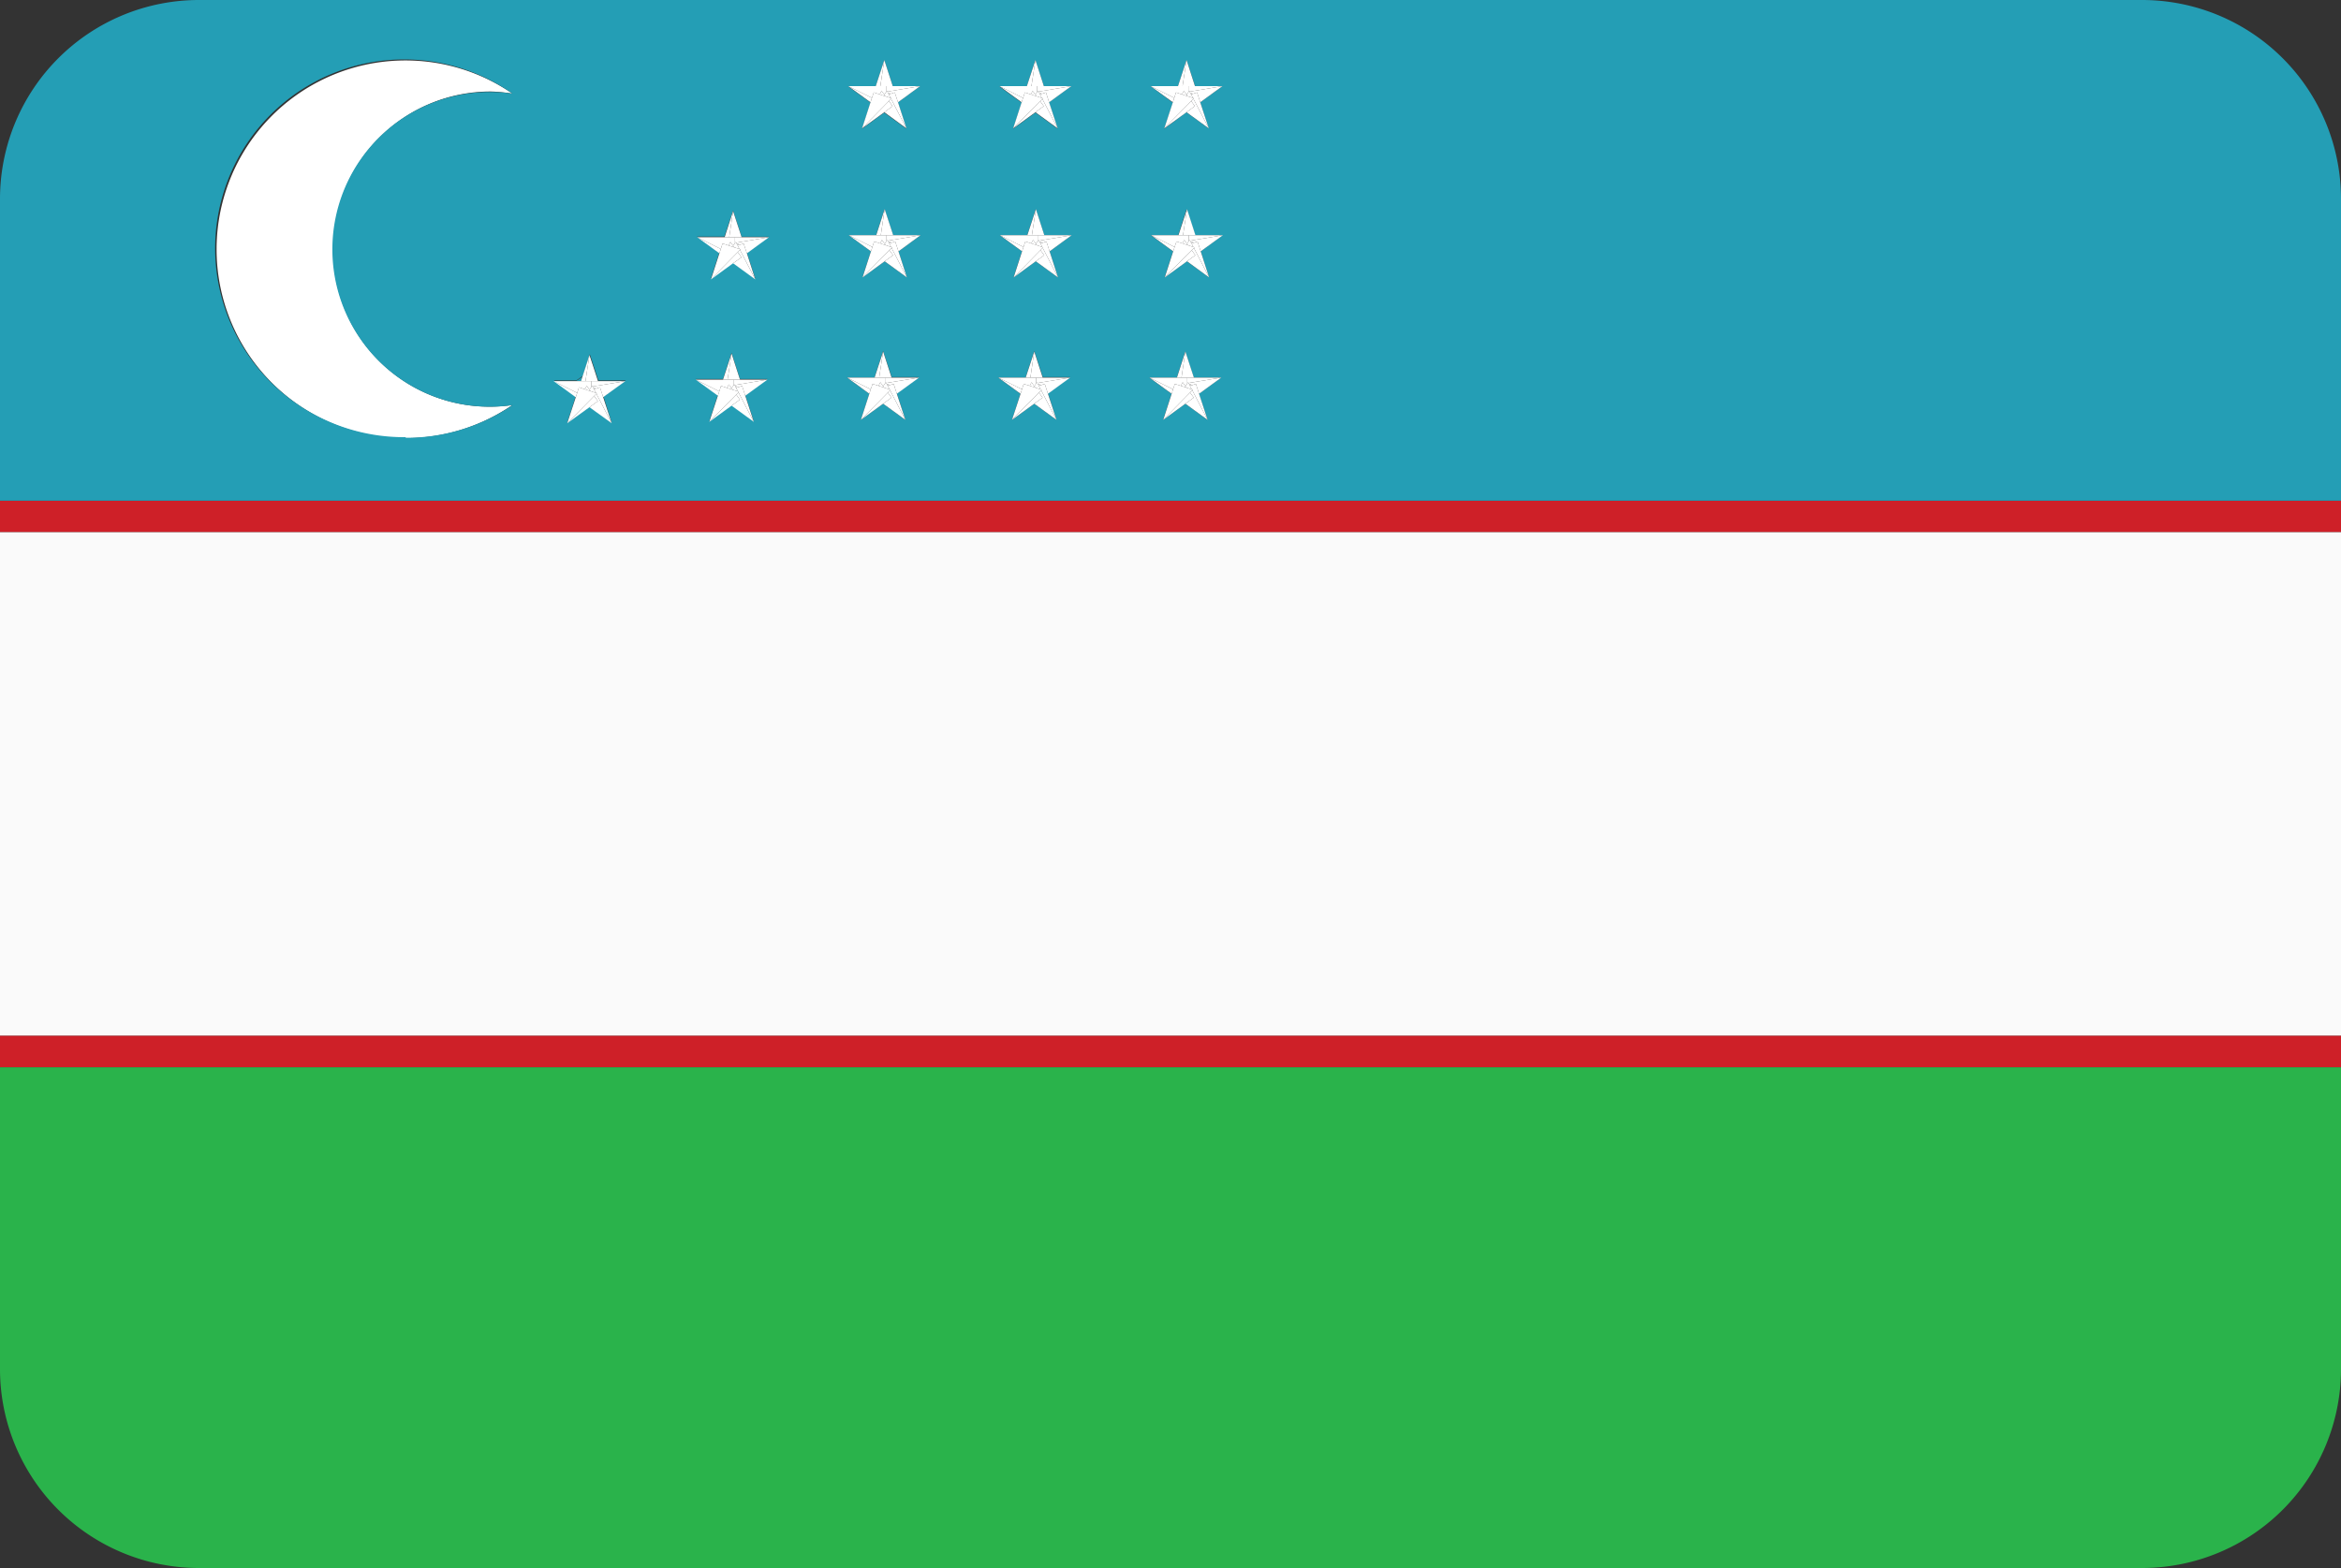 <svg xmlns="http://www.w3.org/2000/svg" viewBox="0 0 200 134"><rect x="0" y="0" width="200" height="134" fill="#333333" stroke="none"/><defs><style>.uz_cls-1{fill:#249eb5;}.uz_cls-2{fill:#ce2028;}.uz_cls-3{fill:#fafafa;}.uz_cls-4{fill:#2ab34b;}.uz_cls-5{fill:#fff;}</style></defs><title>Asset 93</title><g id="Layer_2" data-name="Layer 2"><g id="Layer_8" data-name="Layer 8"><path class="uz_cls-1" d="M49.76,32.19l-.55.38h.43Z"/><rect class="uz_cls-2" y="42.79" width="200" height="2.69"/><rect class="uz_cls-3" y="45.48" width="200" height="43.04"/><rect class="uz_cls-2" y="88.52" width="200" height="2.69"/><path class="uz_cls-4" d="M0,117a17,17,0,0,0,17,17H183a17,17,0,0,0,17-17V91.21H0Z"/><path class="uz_cls-5" d="M28.47,21.27A13.45,13.45,0,0,1,41.92,7.82,13.61,13.61,0,0,1,43.78,8a16.14,16.14,0,1,0,0,26.61A13.36,13.36,0,0,1,28.47,21.27Z"/><path class="uz_cls-1" d="M183,0H17A17,17,0,0,0,0,17V42.79H200V17A17,17,0,0,0,183,0ZM100.64,7.36l.73-2.23.73,2.23h2.34l-1.9,1.38.72,2.23-1.9-1.38L99.47,11l.73-2.23L98.3,7.36Zm-12.91,0,.72-2.23.73,2.23h2.34l-1.9,1.38L90.36,11l-1.9-1.38L86.56,11l.72-2.23-1.9-1.38Zm-12.91,0,.73-2.23.72,2.23h2.34l-1.9,1.38L77.44,11l-1.9-1.38L73.65,11l.73-2.23-1.9-1.38Zm-40.16,30A16.14,16.14,0,1,1,43.78,8a13.61,13.61,0,0,0-1.86-.14,13.45,13.45,0,1,0,1.86,26.76A16.06,16.06,0,0,1,34.66,37.41Zm17.6-1.24-1.9-1.38-1.9,1.38.72-2.23-1-.76-.86-.62h1.92l.55-.38.6-1.85.36,1.1.37,1.13h2.34l-1.9,1.38Zm12.14-.12-1.9-1.38-1.9,1.38.72-2.23-1.9-1.38h2.35l.73-2.23.72,2.23h2.35l-1.9,1.38Zm-.59-14.4.72,2.23-1.9-1.38-1.9,1.38.72-2.23-1.9-1.38h2.34L62.63,18l.73,2.23H65.7ZM77.35,35.88l-1.9-1.38-1.9,1.38.72-2.23-1.9-1.38h2.34L75.45,30l.73,2.23h2.34l-1.9,1.38Zm-.59-14.4.72,2.23-1.9-1.38-1.9,1.38.73-2.23-1.9-1.38h2.34l.72-2.23.73,2.23h2.35Zm13.5,14.4-1.9-1.38-1.9,1.38.72-2.23-1.9-1.38h2.34L88.36,30l.73,2.23h2.34l-1.9,1.38Zm-.59-14.4.72,2.23-1.9-1.38-1.9,1.38.72-2.23-1.9-1.38h2.35l.73-2.23.72,2.23h2.34Zm13.5,14.4-1.9-1.38-1.9,1.38.72-2.23-1.9-1.38h2.35l.72-2.23.73,2.23h2.34l-1.9,1.38Zm-.59-14.4.72,2.23-1.9-1.38-1.9,1.38.72-2.23-1.9-1.38h2.34l.72-2.23.72,2.23h2.35Z"/><polygon class="uz_cls-5" points="75.55 5.13 74.82 7.36 75.21 7.36 75.55 5.13"/><polygon class="uz_cls-5" points="75.39 7.36 75.7 7.36 76.27 7.36 75.55 5.13 75.21 7.36 75.39 7.36"/><polygon class="uz_cls-5" points="75.7 7.36 75.7 7.85 75.73 7.84 75.78 7.77 75.81 7.83 78.61 7.36 76.27 7.36 75.7 7.36"/><polygon class="uz_cls-5" points="75.81 7.83 75.86 7.92 76.04 7.95 75.96 8.06 76.44 7.9 76.72 8.74 78.61 7.36 75.81 7.83"/><polygon class="uz_cls-5" points="75.7 7.85 75.7 7.87 75.73 7.84 75.7 7.85"/><polygon class="uz_cls-5" points="72.47 7.36 74.37 8.74 74.49 8.37 72.47 7.36"/><polygon class="uz_cls-5" points="75.96 8.06 76.04 7.95 75.86 7.92 75.93 8.07 75.96 8.06"/><polygon class="uz_cls-5" points="74.49 8.37 74.65 7.9 75.16 8.07 75.31 7.77 75.55 8.09 75.7 7.87 75.7 7.85 75.7 7.36 75.39 7.36 75.21 7.36 74.82 7.36 72.47 7.36 74.49 8.37"/><polygon class="uz_cls-5" points="76.44 7.9 75.96 8.06 75.93 8.07 76.09 8.37 76.18 8.4 76.13 8.45 77.44 10.97 76.72 8.74 76.44 7.9"/><polygon class="uz_cls-5" points="76.13 8.45 75.94 8.64 76.26 9.07 75.55 9.59 77.44 10.97 76.13 8.45"/><polygon class="uz_cls-5" points="75.64 8.23 76.09 8.37 75.93 8.07 75.86 7.92 75.81 7.83 75.78 7.77 75.73 7.84 75.7 7.87 75.55 8.09 75.64 8.23"/><polygon class="uz_cls-5" points="75.64 8.23 75.55 8.09 75.31 7.77 75.16 8.07 75.64 8.23"/><polygon class="uz_cls-5" points="76.26 9.07 75.94 8.64 73.65 10.97 75.55 9.59 76.26 9.07"/><polygon class="uz_cls-5" points="75.94 8.64 76.13 8.45 76.18 8.4 76.09 8.37 75.64 8.23 75.16 8.07 74.65 7.9 74.49 8.37 74.37 8.74 73.65 10.97 75.94 8.64"/><polygon class="uz_cls-5" points="88.46 5.13 87.73 7.36 88.12 7.36 88.46 5.13"/><polygon class="uz_cls-5" points="88.3 7.36 88.61 7.36 89.18 7.36 88.46 5.13 88.12 7.36 88.3 7.36"/><polygon class="uz_cls-5" points="88.61 7.36 88.61 7.85 88.64 7.84 88.69 7.77 88.72 7.83 91.53 7.36 89.18 7.36 88.61 7.36"/><polygon class="uz_cls-5" points="88.72 7.83 88.77 7.92 88.95 7.95 88.87 8.06 89.36 7.9 89.63 8.74 91.53 7.36 88.72 7.83"/><polygon class="uz_cls-5" points="88.61 7.85 88.61 7.87 88.64 7.84 88.61 7.85"/><polygon class="uz_cls-5" points="85.39 7.36 87.28 8.74 87.4 8.37 85.39 7.36"/><polygon class="uz_cls-5" points="88.87 8.06 88.95 7.95 88.77 7.92 88.85 8.07 88.87 8.06"/><polygon class="uz_cls-5" points="87.4 8.37 87.56 7.9 88.07 8.07 88.22 7.77 88.46 8.09 88.61 7.87 88.61 7.85 88.61 7.36 88.3 7.36 88.12 7.36 87.73 7.36 85.39 7.36 87.4 8.37"/><polygon class="uz_cls-5" points="89.36 7.9 88.87 8.06 88.85 8.07 89 8.37 89.09 8.4 89.05 8.45 90.36 10.97 89.63 8.74 89.36 7.9"/><polygon class="uz_cls-5" points="89.05 8.45 88.86 8.64 89.17 9.07 88.46 9.59 90.36 10.97 89.05 8.45"/><polygon class="uz_cls-5" points="88.56 8.23 89 8.37 88.85 8.07 88.77 7.92 88.72 7.83 88.69 7.77 88.64 7.84 88.61 7.87 88.46 8.09 88.56 8.23"/><polygon class="uz_cls-5" points="88.56 8.23 88.46 8.09 88.22 7.77 88.07 8.07 88.56 8.23"/><polygon class="uz_cls-5" points="89.17 9.07 88.86 8.64 86.56 10.97 88.46 9.59 89.17 9.07"/><polygon class="uz_cls-5" points="88.86 8.64 89.05 8.45 89.09 8.4 89 8.37 88.56 8.23 88.07 8.07 87.56 7.9 87.4 8.37 87.28 8.74 86.56 10.97 88.86 8.64"/><polygon class="uz_cls-5" points="101.37 5.13 100.64 7.36 101.03 7.36 101.37 5.13"/><polygon class="uz_cls-5" points="101.21 7.36 101.53 7.36 102.09 7.36 101.37 5.13 101.03 7.36 101.21 7.36"/><polygon class="uz_cls-5" points="101.53 7.36 101.53 7.85 101.55 7.84 101.6 7.77 101.64 7.83 104.44 7.36 102.09 7.36 101.53 7.36"/><polygon class="uz_cls-5" points="101.64 7.83 101.68 7.92 101.86 7.95 101.78 8.06 102.27 7.9 102.54 8.74 104.44 7.36 101.64 7.83"/><polygon class="uz_cls-5" points="101.53 7.85 101.53 7.87 101.55 7.84 101.53 7.85"/><polygon class="uz_cls-5" points="98.3 7.36 100.2 8.74 100.32 8.37 98.3 7.36"/><polygon class="uz_cls-5" points="101.78 8.06 101.86 7.95 101.68 7.92 101.76 8.07 101.78 8.06"/><polygon class="uz_cls-5" points="100.32 8.37 100.47 7.9 100.98 8.07 101.14 7.77 101.37 8.09 101.53 7.87 101.53 7.85 101.53 7.36 101.21 7.36 101.03 7.36 100.64 7.36 98.3 7.36 100.32 8.37"/><polygon class="uz_cls-5" points="102.27 7.9 101.78 8.06 101.76 8.07 101.92 8.37 102 8.4 101.96 8.45 103.27 10.97 102.54 8.74 102.27 7.9"/><polygon class="uz_cls-5" points="101.96 8.45 101.77 8.64 102.08 9.07 101.37 9.59 103.27 10.97 101.96 8.45"/><polygon class="uz_cls-5" points="101.47 8.23 101.92 8.37 101.76 8.07 101.68 7.92 101.64 7.83 101.6 7.77 101.55 7.84 101.53 7.87 101.37 8.09 101.47 8.23"/><polygon class="uz_cls-5" points="101.47 8.23 101.37 8.09 101.14 7.77 100.98 8.07 101.47 8.23"/><polygon class="uz_cls-5" points="102.08 9.07 101.77 8.64 99.47 10.97 101.37 9.59 102.08 9.07"/><polygon class="uz_cls-5" points="101.77 8.64 101.96 8.45 102 8.4 101.92 8.37 101.47 8.23 100.98 8.07 100.47 7.9 100.32 8.37 100.2 8.74 99.47 10.97 101.77 8.64"/><polygon class="uz_cls-5" points="62.63 18.04 61.91 20.27 62.3 20.27 62.63 18.04"/><polygon class="uz_cls-5" points="62.48 20.27 62.79 20.27 63.36 20.27 62.63 18.04 62.3 20.27 62.48 20.27"/><polygon class="uz_cls-5" points="62.79 20.27 62.79 20.76 62.81 20.75 62.87 20.68 62.9 20.74 65.7 20.27 63.36 20.27 62.79 20.27"/><polygon class="uz_cls-5" points="62.9 20.74 62.95 20.84 63.13 20.86 63.05 20.97 63.53 20.81 63.81 21.65 65.7 20.27 62.9 20.74"/><polygon class="uz_cls-5" points="62.81 20.75 62.79 20.76 62.79 20.78 62.81 20.75"/><polygon class="uz_cls-5" points="59.56 20.27 61.46 21.65 61.58 21.28 59.56 20.27"/><polygon class="uz_cls-5" points="63.05 20.97 63.13 20.86 62.95 20.84 63.02 20.98 63.05 20.97"/><polygon class="uz_cls-5" points="61.73 20.81 62.24 20.98 62.4 20.68 62.63 21 62.79 20.78 62.79 20.76 62.79 20.27 62.48 20.27 62.3 20.27 61.91 20.27 59.56 20.27 61.58 21.28 61.73 20.81"/><polygon class="uz_cls-5" points="63.53 20.81 63.05 20.97 63.02 20.98 63.18 21.28 63.27 21.31 63.22 21.36 64.53 23.88 63.81 21.65 63.53 20.81"/><polygon class="uz_cls-5" points="62.63 21 62.73 21.14 63.18 21.28 63.02 20.98 62.95 20.84 62.9 20.74 62.87 20.68 62.81 20.75 62.79 20.78 62.63 21"/><polygon class="uz_cls-5" points="63.22 21.36 63.03 21.55 63.35 21.99 62.63 22.5 64.53 23.88 63.22 21.36"/><polygon class="uz_cls-5" points="62.63 21 62.4 20.68 62.24 20.98 62.73 21.14 62.63 21"/><polygon class="uz_cls-5" points="63.35 21.99 63.03 21.55 60.74 23.88 62.63 22.5 63.35 21.99"/><polygon class="uz_cls-5" points="63.03 21.55 63.22 21.36 63.27 21.31 63.18 21.28 62.73 21.14 62.24 20.98 61.73 20.81 61.58 21.28 61.46 21.65 60.74 23.88 63.03 21.55"/><polygon class="uz_cls-5" points="75.58 17.87 74.86 20.1 75.25 20.1 75.58 17.87"/><polygon class="uz_cls-5" points="75.43 20.1 75.74 20.1 76.31 20.1 75.58 17.87 75.25 20.1 75.43 20.1"/><polygon class="uz_cls-5" points="75.74 20.1 75.74 20.58 75.76 20.58 75.82 20.51 75.85 20.57 78.65 20.1 76.31 20.1 75.74 20.1"/><polygon class="uz_cls-5" points="75.85 20.57 75.9 20.66 76.07 20.69 76 20.8 76.48 20.64 76.76 21.48 78.65 20.1 75.85 20.57"/><polygon class="uz_cls-5" points="75.76 20.58 75.74 20.58 75.74 20.61 75.76 20.58"/><polygon class="uz_cls-5" points="72.51 20.1 74.41 21.48 74.53 21.11 72.51 20.1"/><polygon class="uz_cls-5" points="76 20.8 76.07 20.69 75.9 20.66 75.97 20.8 76 20.8"/><polygon class="uz_cls-5" points="74.68 20.64 75.19 20.8 75.35 20.51 75.58 20.83 75.74 20.61 75.74 20.58 75.74 20.1 75.43 20.1 75.25 20.1 74.86 20.1 72.51 20.1 74.53 21.11 74.68 20.64"/><polygon class="uz_cls-5" points="76.48 20.64 76 20.8 75.97 20.8 76.13 21.11 76.22 21.14 76.17 21.19 77.48 23.71 76.76 21.48 76.48 20.64"/><polygon class="uz_cls-5" points="75.58 20.83 75.68 20.96 76.13 21.11 75.97 20.8 75.9 20.66 75.85 20.57 75.82 20.51 75.76 20.58 75.74 20.61 75.58 20.83"/><polygon class="uz_cls-5" points="76.17 21.19 75.98 21.38 76.3 21.81 75.58 22.33 77.48 23.71 76.17 21.19"/><polygon class="uz_cls-5" points="75.58 20.83 75.35 20.51 75.19 20.8 75.68 20.96 75.58 20.83"/><polygon class="uz_cls-5" points="76.3 21.81 75.98 21.38 73.69 23.71 75.58 22.33 76.3 21.81"/><polygon class="uz_cls-5" points="75.98 21.38 76.17 21.19 76.22 21.14 76.13 21.11 75.68 20.96 75.19 20.8 74.68 20.64 74.53 21.11 74.41 21.48 73.69 23.71 75.98 21.38"/><polygon class="uz_cls-5" points="88.5 17.87 87.77 20.1 88.16 20.1 88.5 17.87"/><polygon class="uz_cls-5" points="88.34 20.1 88.65 20.1 89.22 20.1 88.5 17.87 88.16 20.1 88.34 20.1"/><polygon class="uz_cls-5" points="88.65 20.1 88.65 20.58 88.68 20.58 88.73 20.51 88.76 20.57 91.56 20.1 89.22 20.1 88.65 20.1"/><polygon class="uz_cls-5" points="88.76 20.57 88.81 20.66 88.99 20.69 88.91 20.8 89.4 20.64 89.67 21.48 91.56 20.1 88.76 20.57"/><polygon class="uz_cls-5" points="88.68 20.58 88.65 20.58 88.65 20.61 88.68 20.58"/><polygon class="uz_cls-5" points="85.42 20.1 87.32 21.48 87.44 21.11 85.42 20.1"/><polygon class="uz_cls-5" points="88.91 20.8 88.99 20.69 88.81 20.66 88.89 20.8 88.91 20.8"/><polygon class="uz_cls-5" points="87.6 20.64 88.1 20.8 88.26 20.51 88.5 20.83 88.65 20.61 88.65 20.58 88.65 20.1 88.34 20.1 88.16 20.1 87.77 20.1 85.42 20.1 87.44 21.11 87.6 20.64"/><polygon class="uz_cls-5" points="89.4 20.64 88.91 20.8 88.89 20.8 89.04 21.11 89.13 21.14 89.08 21.18 90.39 23.71 89.67 21.48 89.4 20.64"/><polygon class="uz_cls-5" points="88.5 20.83 88.59 20.96 89.04 21.11 88.89 20.8 88.81 20.66 88.76 20.57 88.73 20.51 88.68 20.58 88.65 20.61 88.5 20.83"/><polygon class="uz_cls-5" points="89.08 21.18 88.89 21.38 89.21 21.81 88.49 22.33 90.39 23.71 89.08 21.18"/><polygon class="uz_cls-5" points="88.5 20.83 88.26 20.51 88.1 20.8 88.59 20.96 88.5 20.83"/><polygon class="uz_cls-5" points="89.21 21.81 88.89 21.38 86.6 23.71 88.49 22.33 89.21 21.81"/><polygon class="uz_cls-5" points="88.89 21.38 89.08 21.18 89.13 21.14 89.04 21.11 88.59 20.96 88.1 20.8 87.6 20.64 87.44 21.11 87.32 21.48 86.6 23.71 88.89 21.38"/><polygon class="uz_cls-5" points="101.41 17.87 100.68 20.1 101.07 20.1 101.41 17.87"/><polygon class="uz_cls-5" points="101.25 20.1 101.56 20.1 102.13 20.1 101.41 17.87 101.07 20.1 101.25 20.1"/><polygon class="uz_cls-5" points="101.56 20.1 101.56 20.58 101.59 20.58 101.64 20.51 101.67 20.57 104.48 20.1 102.13 20.1 101.56 20.1"/><polygon class="uz_cls-5" points="101.67 20.57 101.72 20.66 101.9 20.69 101.82 20.8 102.31 20.64 102.58 21.48 104.48 20.1 101.67 20.57"/><polygon class="uz_cls-5" points="101.59 20.58 101.56 20.58 101.56 20.61 101.59 20.58"/><polygon class="uz_cls-5" points="98.34 20.1 100.23 21.48 100.35 21.11 98.34 20.1"/><polygon class="uz_cls-5" points="101.82 20.8 101.9 20.69 101.72 20.66 101.8 20.8 101.82 20.8"/><polygon class="uz_cls-5" points="100.51 20.64 101.02 20.8 101.17 20.51 101.41 20.83 101.56 20.61 101.56 20.58 101.56 20.1 101.25 20.1 101.07 20.1 100.68 20.1 98.34 20.1 100.35 21.11 100.51 20.64"/><polygon class="uz_cls-5" points="102.31 20.64 101.82 20.8 101.8 20.8 101.95 21.11 102.04 21.14 102 21.19 103.3 23.71 102.58 21.48 102.31 20.64"/><polygon class="uz_cls-5" points="101.41 20.83 101.5 20.96 101.95 21.11 101.8 20.8 101.72 20.66 101.67 20.57 101.64 20.51 101.59 20.58 101.56 20.61 101.41 20.83"/><polygon class="uz_cls-5" points="102 21.19 101.81 21.38 102.12 21.81 101.41 22.33 103.3 23.71 102 21.19"/><polygon class="uz_cls-5" points="101.41 20.83 101.17 20.51 101.02 20.8 101.5 20.96 101.41 20.83"/><polygon class="uz_cls-5" points="102.12 21.81 101.81 21.38 99.51 23.71 101.41 22.33 102.12 21.81"/><polygon class="uz_cls-5" points="101.81 21.38 102 21.19 102.04 21.14 101.95 21.11 101.5 20.96 101.02 20.8 100.51 20.64 100.35 21.11 100.23 21.48 99.51 23.71 101.81 21.38"/><polygon class="uz_cls-5" points="62.5 30.21 61.77 32.44 62.16 32.44 62.5 30.21"/><polygon class="uz_cls-5" points="62.34 32.44 62.66 32.44 63.22 32.44 62.5 30.21 62.16 32.44 62.34 32.44"/><polygon class="uz_cls-5" points="62.66 32.44 62.66 32.93 62.68 32.92 62.73 32.85 62.77 32.91 65.57 32.44 63.22 32.44 62.66 32.44"/><polygon class="uz_cls-5" points="62.77 32.91 62.81 33.01 62.99 33.03 62.91 33.14 63.4 32.98 63.67 33.82 65.57 32.44 62.77 32.91"/><polygon class="uz_cls-5" points="62.66 32.93 62.66 32.95 62.68 32.92 62.66 32.93"/><polygon class="uz_cls-5" points="59.43 32.44 61.33 33.82 61.45 33.45 59.43 32.44"/><polygon class="uz_cls-5" points="62.91 33.14 62.99 33.03 62.81 33.01 62.89 33.15 62.91 33.14"/><polygon class="uz_cls-5" points="61.6 32.98 62.11 33.15 62.27 32.85 62.5 33.17 62.66 32.95 62.66 32.93 62.66 32.44 62.34 32.44 62.16 32.44 61.77 32.44 59.43 32.44 61.45 33.45 61.6 32.98"/><polygon class="uz_cls-5" points="63.4 32.98 62.91 33.14 62.89 33.15 63.05 33.45 63.13 33.48 63.09 33.53 64.4 36.05 63.67 33.82 63.4 32.98"/><polygon class="uz_cls-5" points="62.68 32.92 62.66 32.95 62.5 33.17 62.6 33.31 63.05 33.45 62.89 33.15 62.81 33.01 62.77 32.91 62.73 32.85 62.68 32.92"/><polygon class="uz_cls-5" points="63.09 33.53 62.9 33.72 63.21 34.15 62.5 34.67 64.4 36.05 63.09 33.53"/><polygon class="uz_cls-5" points="62.5 33.17 62.27 32.85 62.11 33.15 62.6 33.31 62.5 33.17"/><polygon class="uz_cls-5" points="63.21 34.15 62.9 33.72 60.6 36.05 62.5 34.67 63.21 34.15"/><polygon class="uz_cls-5" points="62.9 33.72 63.09 33.53 63.13 33.48 63.05 33.45 62.6 33.31 62.11 33.15 61.6 32.98 61.45 33.45 61.33 33.82 60.6 36.05 62.9 33.72"/><polygon class="uz_cls-5" points="75.45 30.04 74.72 32.27 75.11 32.27 75.45 30.04"/><polygon class="uz_cls-5" points="75.29 32.27 75.61 32.27 76.17 32.27 75.45 30.04 75.11 32.27 75.29 32.27"/><polygon class="uz_cls-5" points="75.61 32.27 75.61 32.75 75.63 32.75 75.68 32.67 75.72 32.73 78.52 32.27 76.17 32.27 75.61 32.27"/><polygon class="uz_cls-5" points="75.72 32.73 75.77 32.83 75.94 32.86 75.86 32.96 76.35 32.81 76.62 33.65 78.52 32.27 75.72 32.73"/><polygon class="uz_cls-5" points="75.61 32.75 75.61 32.78 75.63 32.75 75.61 32.75"/><polygon class="uz_cls-5" points="72.38 32.27 74.27 33.65 74.39 33.27 72.38 32.27"/><polygon class="uz_cls-5" points="75.86 32.96 75.94 32.86 75.77 32.83 75.84 32.97 75.86 32.96"/><polygon class="uz_cls-5" points="74.55 32.81 75.06 32.97 75.21 32.67 75.45 33 75.61 32.78 75.61 32.75 75.61 32.27 75.29 32.27 75.11 32.27 74.72 32.27 72.38 32.27 74.39 33.27 74.55 32.81"/><polygon class="uz_cls-5" points="76.35 32.81 75.86 32.96 75.84 32.97 76 33.28 76.08 33.3 76.04 33.35 77.35 35.88 76.62 33.65 76.35 32.81"/><polygon class="uz_cls-5" points="75.63 32.75 75.61 32.78 75.45 33 75.54 33.13 76 33.28 75.84 32.97 75.77 32.83 75.72 32.73 75.68 32.67 75.63 32.75"/><polygon class="uz_cls-5" points="76.04 33.35 75.85 33.55 76.16 33.98 75.45 34.5 77.35 35.88 76.04 33.35"/><polygon class="uz_cls-5" points="75.45 33 75.21 32.67 75.06 32.97 75.54 33.13 75.45 33"/><polygon class="uz_cls-5" points="76.16 33.98 75.85 33.55 73.55 35.88 75.45 34.5 76.16 33.98"/><polygon class="uz_cls-5" points="75.85 33.55 76.04 33.35 76.08 33.3 76 33.28 75.54 33.13 75.06 32.97 74.55 32.81 74.39 33.27 74.27 33.65 73.55 35.88 75.85 33.55"/><polygon class="uz_cls-5" points="88.36 30.04 87.63 32.27 88.03 32.27 88.36 30.04"/><polygon class="uz_cls-5" points="88.2 32.27 88.52 32.27 89.08 32.27 88.36 30.04 88.03 32.27 88.2 32.27"/><polygon class="uz_cls-5" points="88.52 32.27 88.52 32.75 88.54 32.75 88.59 32.67 88.63 32.73 91.43 32.27 89.08 32.27 88.52 32.27"/><polygon class="uz_cls-5" points="88.63 32.73 88.68 32.83 88.85 32.86 88.77 32.96 89.26 32.81 89.53 33.65 91.43 32.27 88.63 32.73"/><polygon class="uz_cls-5" points="88.52 32.75 88.52 32.78 88.54 32.75 88.52 32.75"/><polygon class="uz_cls-5" points="85.29 32.27 87.19 33.65 87.31 33.27 85.29 32.27"/><polygon class="uz_cls-5" points="88.77 32.96 88.85 32.86 88.68 32.83 88.75 32.97 88.77 32.96"/><polygon class="uz_cls-5" points="87.46 32.81 87.97 32.97 88.13 32.67 88.36 33 88.52 32.78 88.52 32.75 88.52 32.27 88.2 32.27 88.03 32.27 87.63 32.27 85.29 32.27 87.31 33.27 87.46 32.81"/><polygon class="uz_cls-5" points="89.26 32.81 88.77 32.96 88.75 32.97 88.91 33.28 89 33.3 88.95 33.35 90.26 35.88 89.53 33.65 89.26 32.81"/><polygon class="uz_cls-5" points="88.54 32.75 88.52 32.78 88.36 33 88.46 33.13 88.91 33.28 88.75 32.97 88.68 32.83 88.63 32.73 88.59 32.67 88.54 32.75"/><polygon class="uz_cls-5" points="88.95 33.35 88.76 33.55 89.07 33.98 88.36 34.5 90.26 35.88 88.95 33.35"/><polygon class="uz_cls-5" points="88.36 33 88.13 32.67 87.97 32.97 88.46 33.13 88.36 33"/><polygon class="uz_cls-5" points="89.07 33.98 88.76 33.55 86.46 35.88 88.36 34.5 89.07 33.98"/><polygon class="uz_cls-5" points="88.76 33.55 88.95 33.35 89 33.3 88.91 33.28 88.46 33.13 87.97 32.97 87.46 32.81 87.31 33.27 87.19 33.65 86.46 35.88 88.76 33.55"/><polygon class="uz_cls-5" points="101.27 30.04 100.55 32.27 100.94 32.27 101.27 30.04"/><polygon class="uz_cls-5" points="101.11 32.27 101.43 32.27 102 32.27 101.27 30.04 100.94 32.27 101.11 32.27"/><polygon class="uz_cls-5" points="101.43 32.27 101.43 32.75 101.45 32.75 101.51 32.67 101.54 32.73 104.34 32.27 102 32.27 101.43 32.27"/><polygon class="uz_cls-5" points="101.54 32.73 101.59 32.83 101.76 32.86 101.69 32.96 102.17 32.81 102.44 33.65 104.34 32.27 101.54 32.73"/><polygon class="uz_cls-5" points="101.43 32.75 101.43 32.78 101.45 32.75 101.43 32.75"/><polygon class="uz_cls-5" points="98.2 32.27 100.1 33.65 100.22 33.27 98.2 32.27"/><polygon class="uz_cls-5" points="101.69 32.96 101.76 32.86 101.59 32.83 101.66 32.97 101.69 32.96"/><polygon class="uz_cls-5" points="100.37 32.81 100.88 32.97 101.04 32.67 101.27 33 101.43 32.78 101.43 32.75 101.43 32.27 101.11 32.27 100.94 32.27 100.55 32.27 98.2 32.27 100.22 33.27 100.37 32.81"/><polygon class="uz_cls-5" points="102.17 32.81 101.69 32.96 101.66 32.97 101.82 33.28 101.91 33.3 101.86 33.35 103.17 35.88 102.44 33.65 102.17 32.81"/><polygon class="uz_cls-5" points="101.45 32.75 101.43 32.78 101.27 33 101.37 33.13 101.82 33.28 101.66 32.97 101.59 32.83 101.54 32.73 101.51 32.67 101.45 32.75"/><polygon class="uz_cls-5" points="101.86 33.35 101.67 33.55 101.99 33.98 101.27 34.5 103.17 35.88 101.86 33.35"/><polygon class="uz_cls-5" points="101.27 33 101.04 32.67 100.88 32.97 101.37 33.13 101.27 33"/><polygon class="uz_cls-5" points="101.99 33.98 101.67 33.55 99.38 35.88 101.27 34.5 101.99 33.98"/><polygon class="uz_cls-5" points="101.67 33.55 101.86 33.35 101.91 33.3 101.82 33.28 101.37 33.13 100.88 32.97 100.37 32.81 100.22 33.27 100.1 33.65 99.38 35.88 101.67 33.55"/><polygon class="uz_cls-5" points="49.64 32.57 50.02 32.57 50.36 30.34 49.76 32.19 49.64 32.57"/><polygon class="uz_cls-5" points="50.36 30.34 50.02 32.57 50.2 32.57 50.52 32.57 51.09 32.57 50.72 31.43 50.36 30.34"/><polygon class="uz_cls-5" points="50.52 32.57 50.52 33.05 50.54 33.05 50.6 32.97 50.63 33.03 53.43 32.57 51.09 32.57 50.52 32.57"/><polygon class="uz_cls-5" points="50.63 33.03 50.68 33.13 50.85 33.16 50.77 33.26 51.26 33.1 51.53 33.94 53.43 32.57 50.63 33.03"/><polygon class="uz_cls-5" points="50.54 33.05 50.52 33.05 50.52 33.08 50.54 33.05"/><polygon class="uz_cls-5" points="47.29 32.57 48.15 33.19 49.19 33.95 49.31 33.58 47.29 32.57"/><polygon class="uz_cls-5" points="50.77 33.26 50.85 33.16 50.68 33.13 50.75 33.27 50.77 33.26"/><polygon class="uz_cls-5" points="49.21 32.57 47.29 32.57 49.31 33.58 49.46 33.1 49.97 33.27 50.13 32.97 50.36 33.3 50.52 33.08 50.52 33.05 50.52 32.57 50.2 32.57 50.02 32.57 49.64 32.57 49.21 32.57"/><polygon class="uz_cls-5" points="51.26 33.1 50.77 33.26 50.75 33.27 50.91 33.58 51 33.6 50.95 33.65 52.26 36.17 51.53 33.94 51.26 33.1"/><polygon class="uz_cls-5" points="50.36 33.3 50.46 33.43 50.91 33.58 50.75 33.27 50.68 33.13 50.63 33.03 50.6 32.97 50.54 33.05 50.52 33.08 50.36 33.3"/><polygon class="uz_cls-5" points="50.95 33.65 50.76 33.84 51.08 34.28 50.36 34.8 52.26 36.17 50.95 33.65"/><polygon class="uz_cls-5" points="50.36 33.3 50.13 32.97 49.97 33.27 50.46 33.43 50.36 33.3"/><polygon class="uz_cls-5" points="51.08 34.28 50.76 33.84 48.46 36.17 50.36 34.8 51.08 34.28"/><polygon class="uz_cls-5" points="50.76 33.84 50.95 33.65 51 33.6 50.91 33.58 50.46 33.43 49.97 33.27 49.46 33.1 49.31 33.58 49.19 33.95 48.46 36.17 50.76 33.84"/></g></g></svg>

